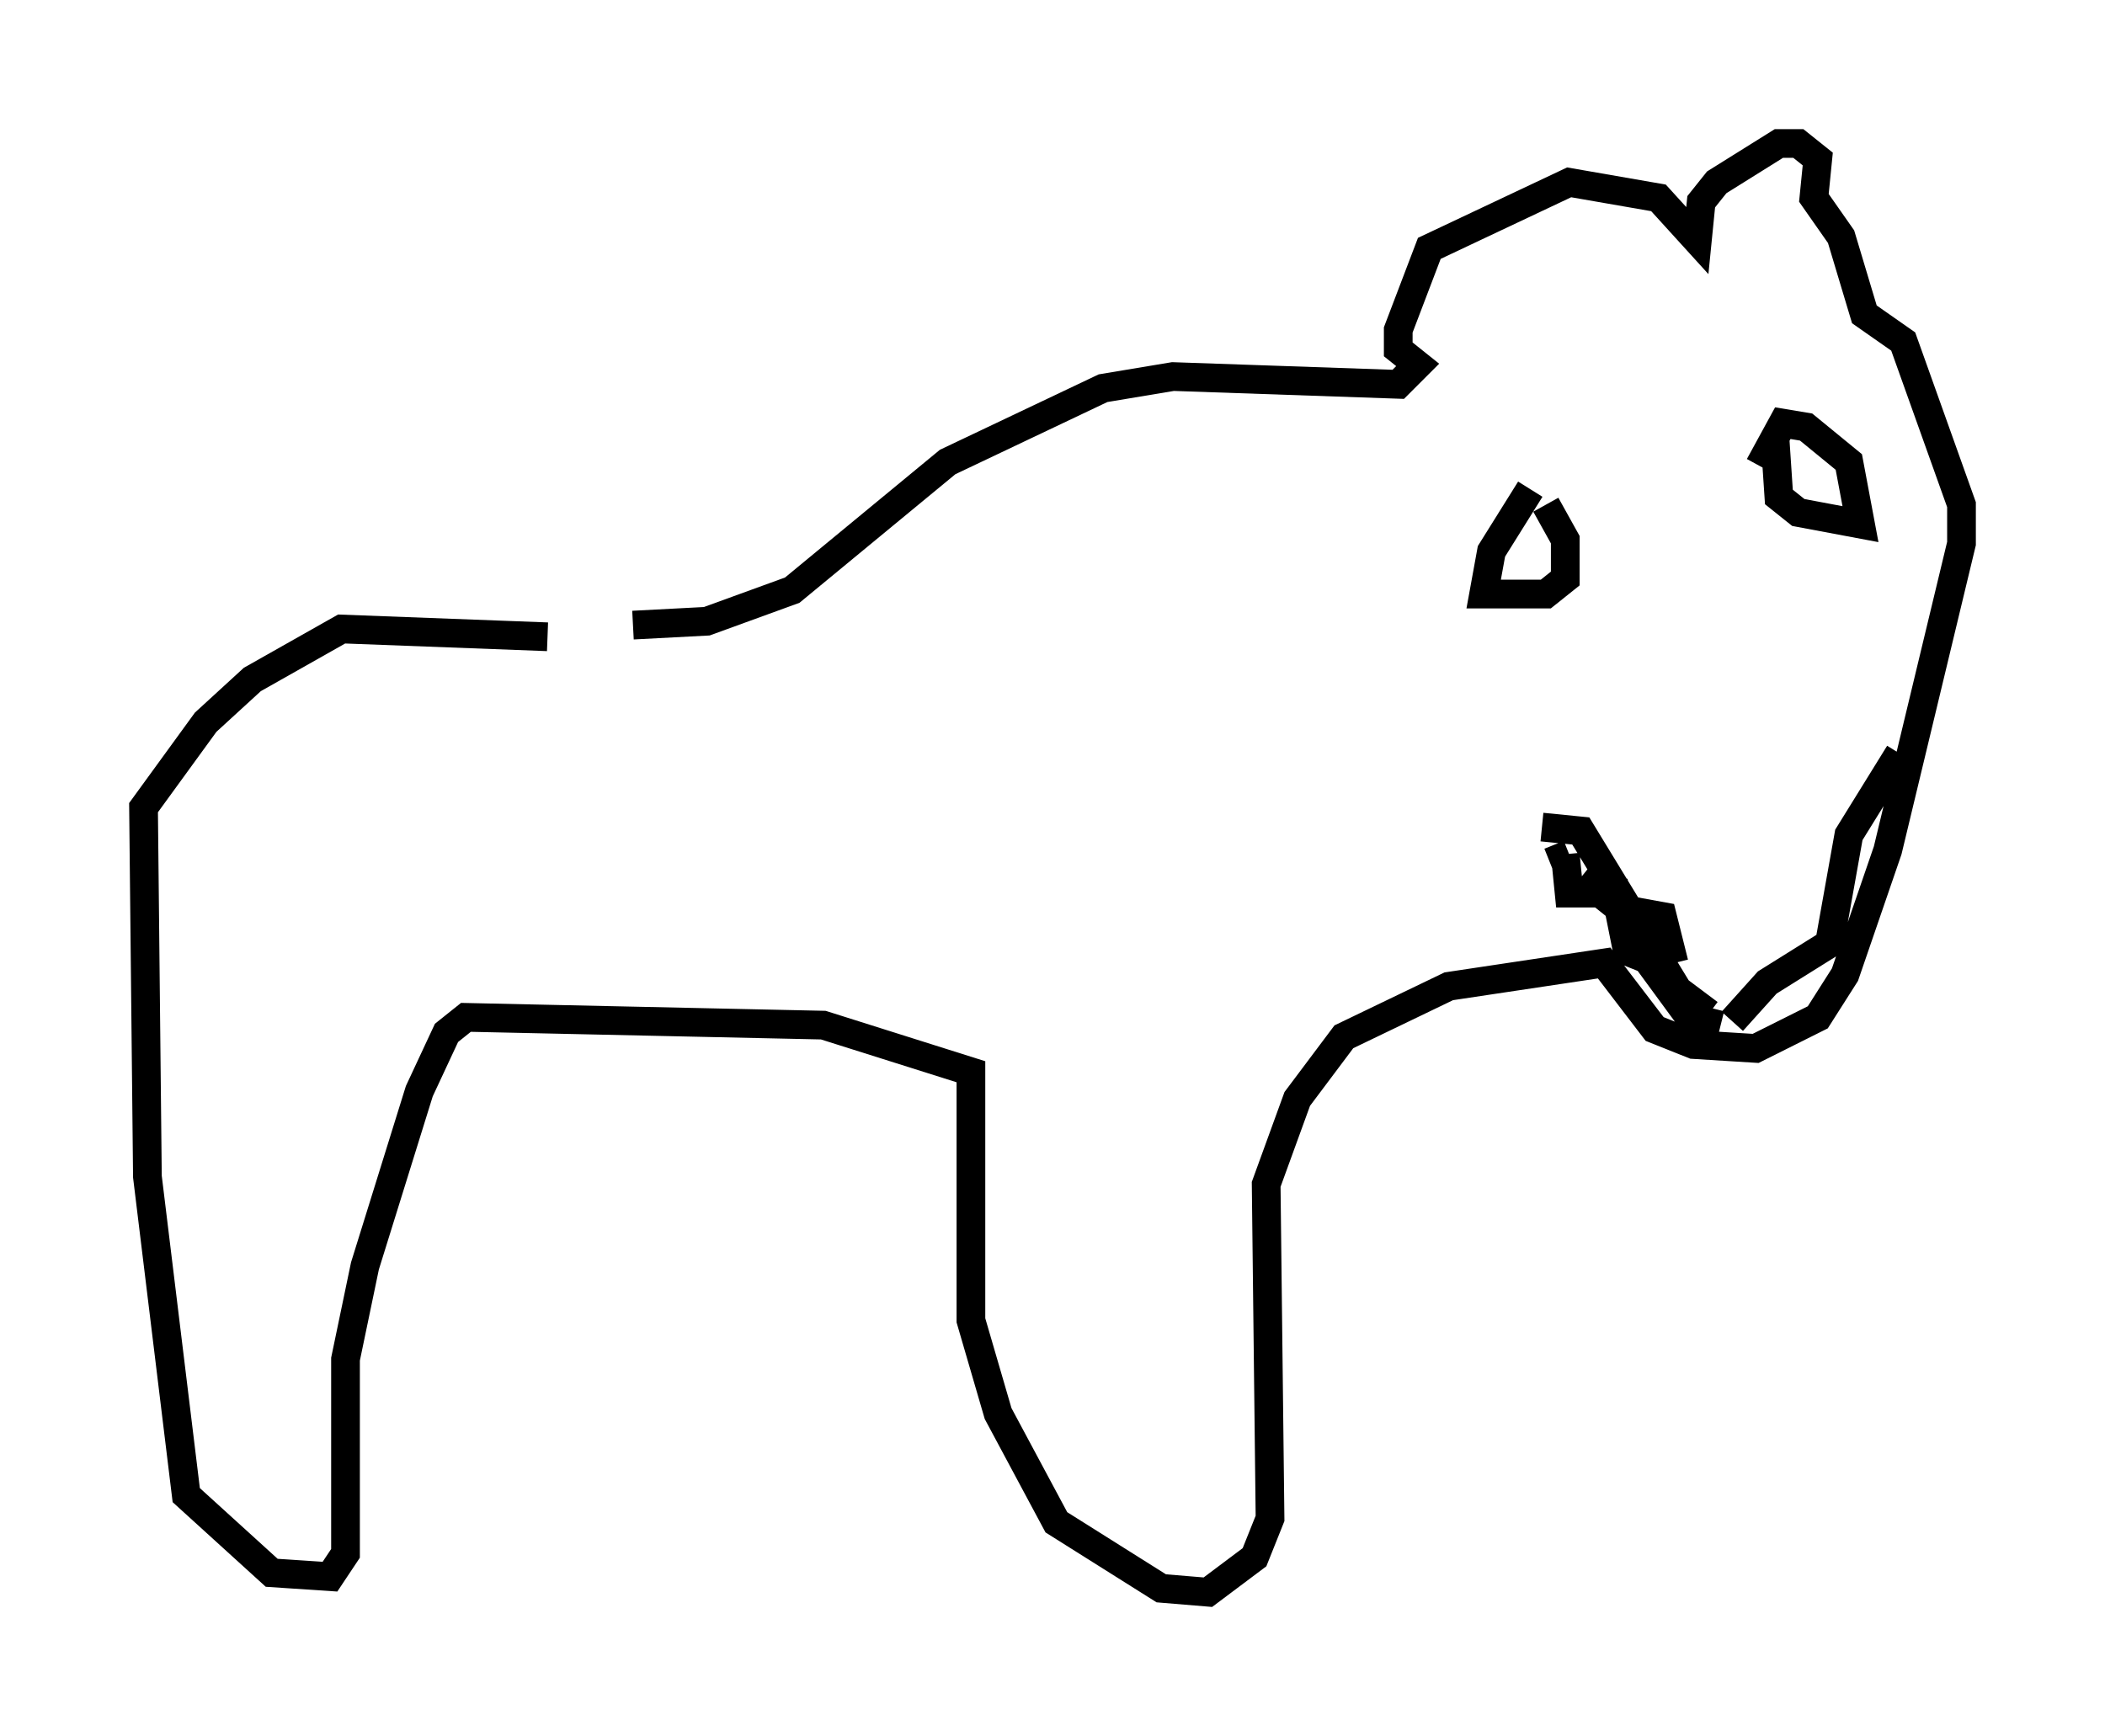 <?xml version="1.0" encoding="utf-8" ?>
<svg baseProfile="full" height="60.473" version="1.1" width="73.328" xmlns="http://www.w3.org/2000/svg" xmlns:ev="http://www.w3.org/2001/xml-events" xmlns:xlink="http://www.w3.org/1999/xlink"><defs /><rect fill="white" height="60.473" width="73.328" x="0" y="0" /><path d="M22.456, 22.726 m-3.383, -0.541 l-7.172, -0.271 -3.112, 1.759 l-1.624, 1.488 -2.165, 2.977 l0.135, 12.855 1.353, 11.096 l2.977, 2.706 2.03, 0.135 l0.541, -0.812 0.0, -6.766 l0.677, -3.248 1.894, -6.089 l0.947, -2.03 0.677, -0.541 l12.449, 0.271 5.142, 1.624 l0.0, 8.66 0.947, 3.248 l2.03, 3.789 3.654, 2.3 l1.624, 0.135 1.624, -1.218 l0.541, -1.353 -0.135, -11.637 l1.083, -2.977 1.624, -2.165 l3.654, -1.759 5.413, -0.812 l1.759, 2.3 1.353, 0.541 l2.165, 0.135 2.165, -1.083 l0.947, -1.488 1.488, -4.33 l2.571, -10.69 0.0, -1.353 l-2.03, -5.683 -1.353, -0.947 l-0.812, -2.706 -0.947, -1.353 l0.135, -1.353 -0.677, -0.541 l-0.677, 0.0 -2.165, 1.353 l-0.541, 0.677 -0.135, 1.353 l-1.353, -1.488 -3.112, -0.541 l-4.871, 2.3 -1.083, 2.842 l0.0, 0.677 0.677, 0.541 l-0.677, 0.677 -7.848, -0.271 l-2.436, 0.406 -5.413, 2.571 l-5.413, 4.465 -2.977, 1.083 l-2.571, 0.135 m31.258, -4.736 l-1.353, 2.165 -0.271, 1.488 l2.165, 0.0 0.677, -0.541 l0.0, -1.353 -0.677, -1.218 m7.984, -2.3 l0.135, 2.03 0.677, 0.541 l2.165, 0.406 -0.406, -2.165 l-1.488, -1.218 -0.812, -0.135 l-0.812, 1.488 m-7.578, 12.584 l1.353, 0.135 3.383, 5.548 l1.083, 0.812 m-4.871, -5.548 l-0.677, 0.271 m0.541, -0.271 l0.135, 1.353 1.624, 0.0 l0.406, 2.03 0.677, 0.271 l1.488, 2.03 1.083, 0.271 m0.406, -0.135 l1.218, -1.353 2.165, -1.353 l0.677, -3.789 1.759, -2.842 m-11.096, 4.33 l1.353, 1.083 1.488, 0.271 l0.406, 1.624 " fill="none" stroke="black" stroke-width="1" /></svg>